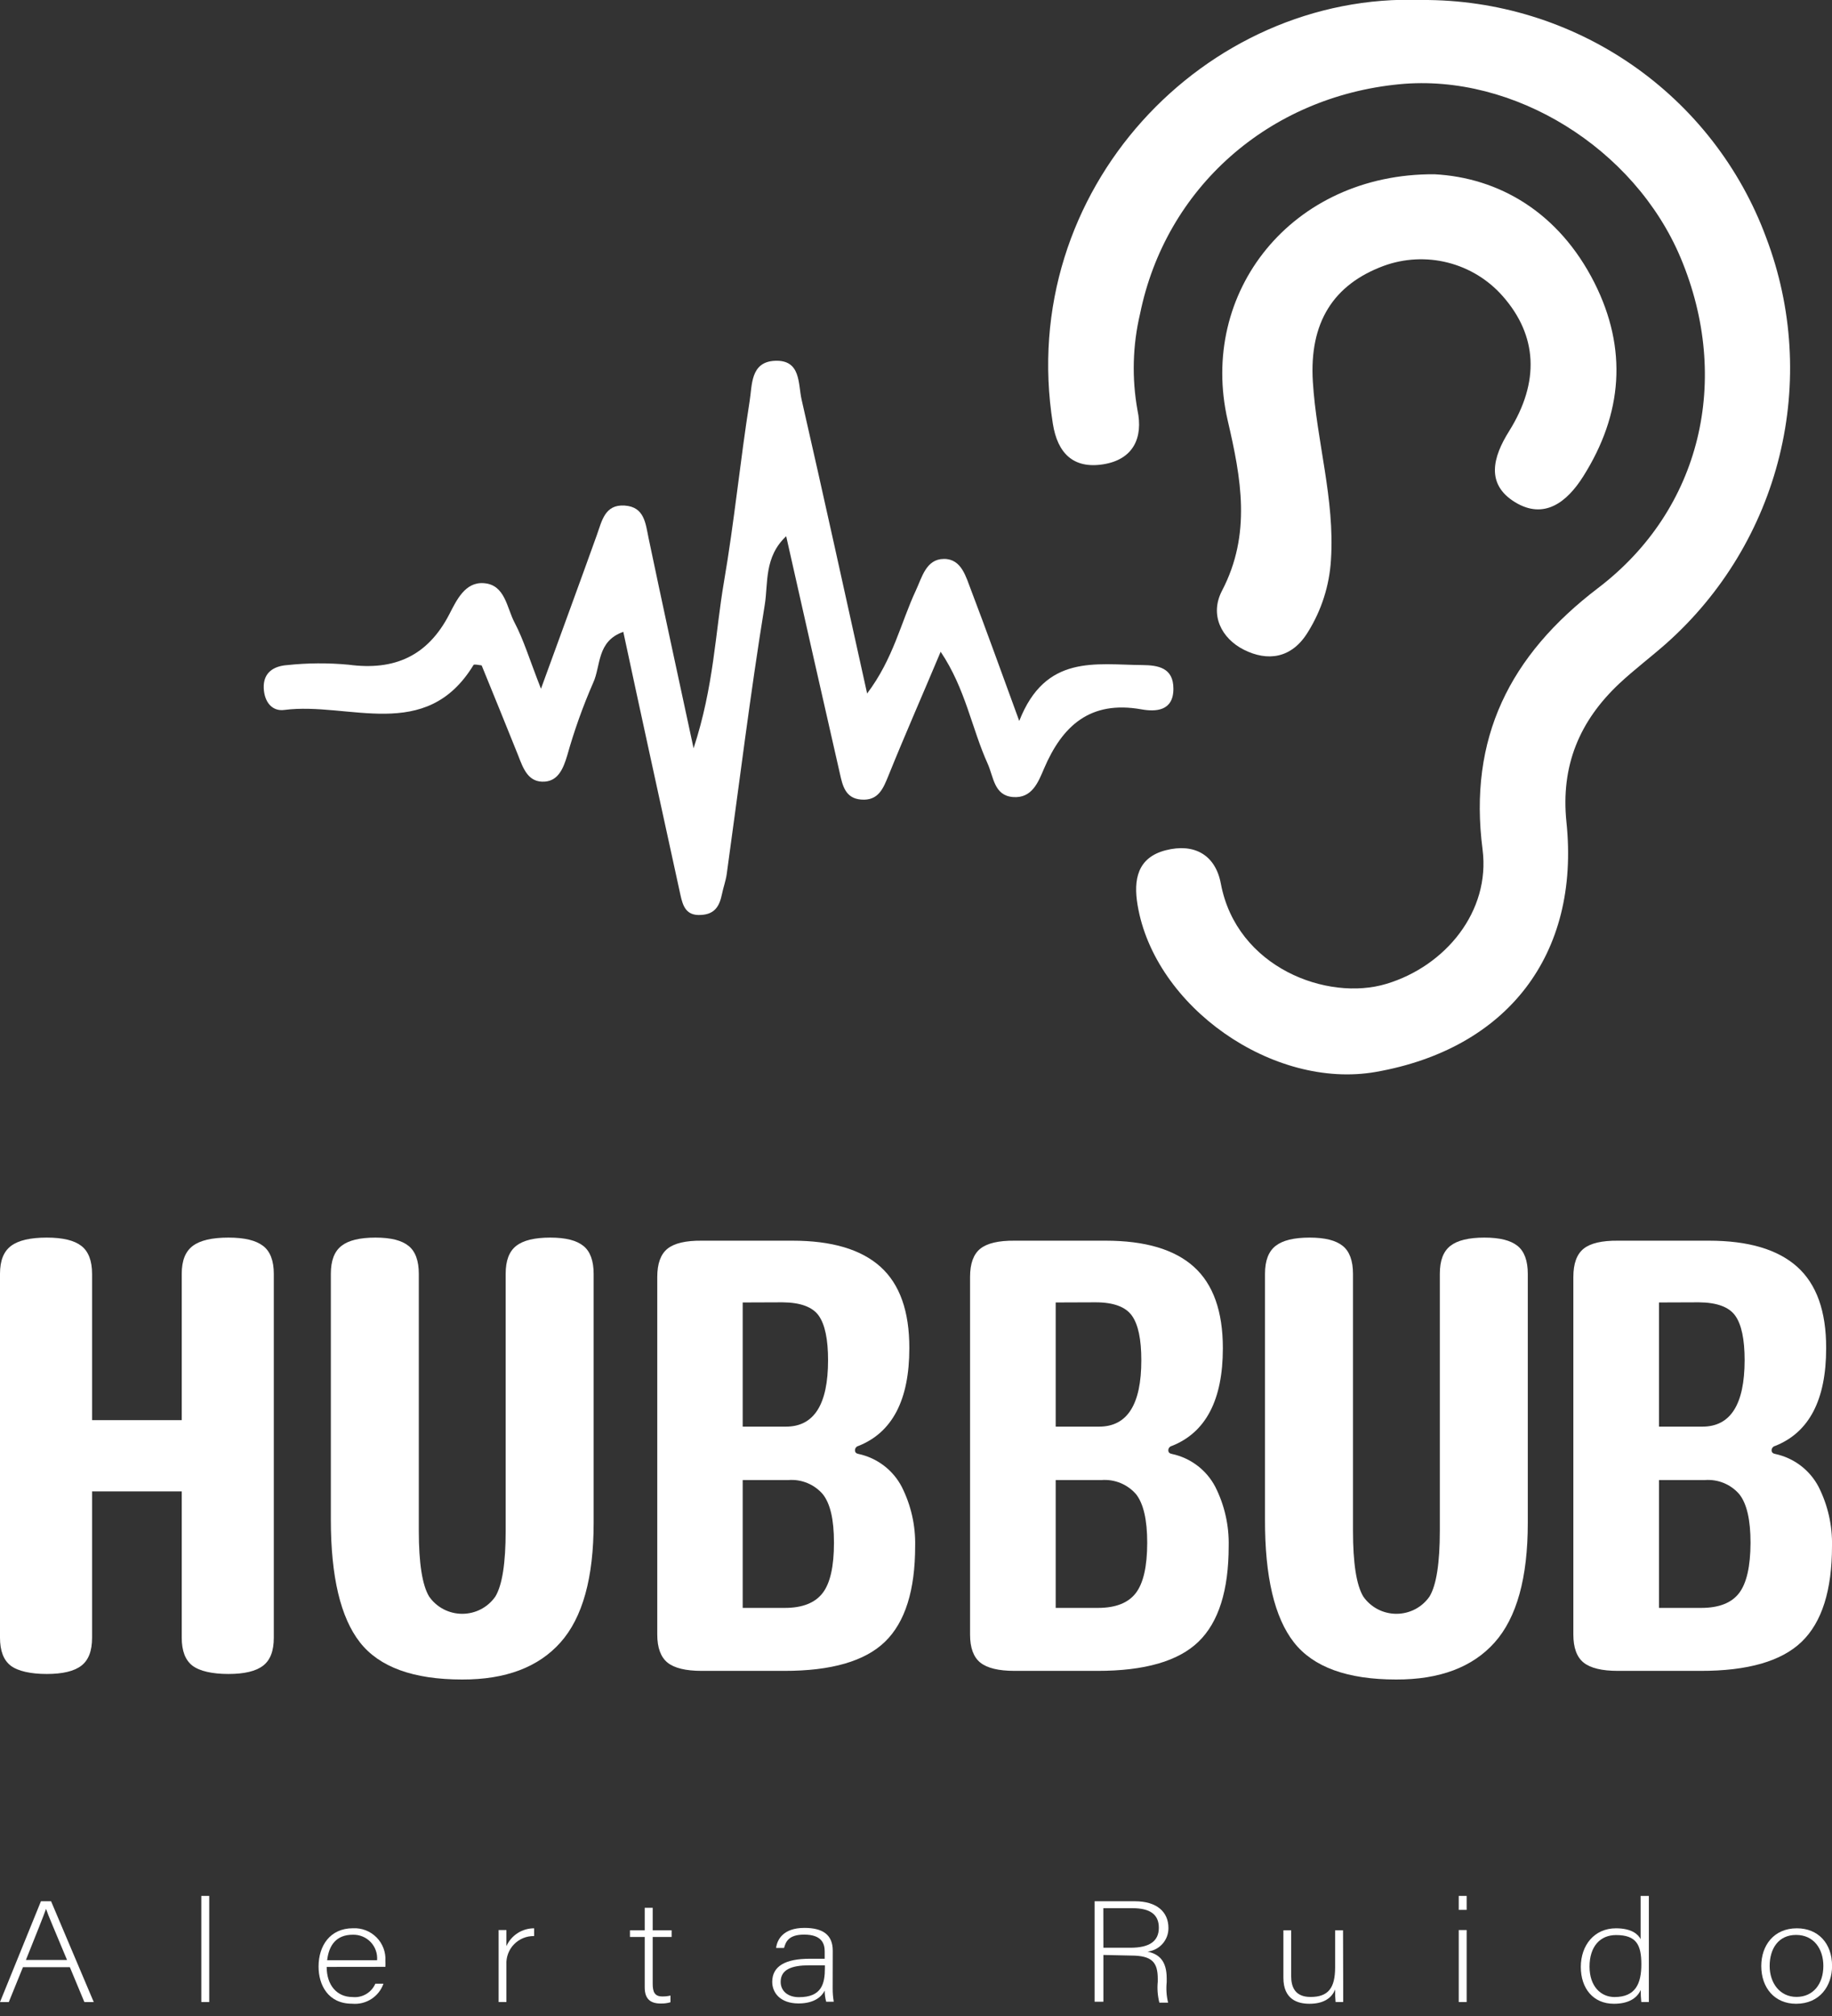 <svg width="100" height="110" viewBox="0 0 100 110" fill="none" xmlns="http://www.w3.org/2000/svg">
<rect x="0" y="0" width="100" height="110" fill="#333333" stroke="none"/>
<g clip-path="url(#clip0_389_1722)">
<path d="M60.211 25.336C61.867 25.077 62.409 23.878 62.09 22.384C61.775 20.635 61.823 18.84 62.233 17.11C63.632 10.274 69.226 5.284 76.398 4.595C82.626 3.998 89.219 8.08 91.739 14.071C94.516 20.686 92.875 27.792 87.226 32.089C82.406 35.759 80.142 40.275 80.926 46.353C81.358 49.717 78.915 52.706 75.68 53.682C72.446 54.659 67.5 52.79 66.64 48.216C66.343 46.63 65.174 45.996 63.629 46.394C62.083 46.791 61.863 48.004 62.094 49.378C63.02 54.936 69.493 59.466 75.094 58.489C82.274 57.228 86.256 52.09 85.505 44.863C85.186 41.787 86.212 39.338 88.402 37.286C89.219 36.524 90.117 35.85 90.966 35.099C94.011 32.388 96.161 28.824 97.132 24.875C98.104 20.927 97.852 16.778 96.41 12.974C94.998 9.148 92.433 5.849 89.067 3.527C85.701 1.205 81.696 -0.026 77.6 -0C65.804 -0.448 55.438 10.354 57.471 23.124C57.724 24.72 58.581 25.591 60.211 25.336Z" fill="white"/>
<path d="M15.517 38.737C19.041 38.281 23.243 40.559 25.847 36.284C25.88 36.229 26.115 36.284 26.291 36.306C26.954 37.935 27.631 39.586 28.283 41.215C28.562 41.944 28.84 42.72 29.748 42.647C30.481 42.589 30.752 41.918 30.961 41.226C31.341 39.871 31.815 38.544 32.379 37.253C32.804 36.335 32.566 34.986 34.023 34.476C34.507 36.732 34.972 38.886 35.441 41.036C36.005 43.636 36.572 46.233 37.141 48.828C37.273 49.426 37.445 49.98 38.265 49.922C39.031 49.885 39.276 49.422 39.408 48.788C39.481 48.424 39.617 48.059 39.668 47.695C40.35 42.793 40.95 37.88 41.745 32.997C41.936 31.831 41.698 30.398 42.914 29.258C43.921 33.729 44.877 37.968 45.844 42.203C45.991 42.866 46.145 43.558 46.998 43.627C47.954 43.708 48.214 43.015 48.511 42.286C49.394 40.1 50.343 37.95 51.346 35.562C52.705 37.581 53.039 39.742 53.911 41.667C54.24 42.396 54.255 43.405 55.292 43.489C56.328 43.573 56.669 42.687 56.984 41.947C57.988 39.593 59.511 38.208 62.303 38.704C63.072 38.842 64.058 38.813 64.05 37.574C64.05 36.441 63.23 36.295 62.35 36.288C59.808 36.269 57.065 35.683 55.636 39.338C54.599 36.506 53.83 34.36 53.017 32.228C52.731 31.499 52.497 30.489 51.522 30.497C50.548 30.504 50.328 31.503 49.991 32.22C49.17 33.977 48.768 35.934 47.332 37.84C46.093 32.253 44.951 27.027 43.756 21.805C43.559 20.948 43.731 19.618 42.291 19.687C40.954 19.749 41.06 21.032 40.921 21.874C40.401 25.154 40.082 28.474 39.518 31.747C39.038 34.553 38.969 37.447 37.859 40.829C36.943 36.565 36.159 32.968 35.404 29.367C35.236 28.55 35.174 27.654 34.093 27.585C33.012 27.515 32.855 28.427 32.577 29.199C31.642 31.805 30.686 34.403 29.529 37.581C28.895 35.963 28.587 34.921 28.089 33.973C27.66 33.168 27.58 31.903 26.408 31.82C25.386 31.743 24.921 32.752 24.525 33.518C23.349 35.788 21.543 36.605 19.03 36.269C17.913 36.164 16.787 36.171 15.671 36.291C14.96 36.342 14.363 36.681 14.396 37.545C14.429 38.314 14.858 38.824 15.517 38.737Z" fill="white"/>
<path d="M67.9 35.453C69.186 36.098 70.501 35.941 71.387 34.498C72.134 33.305 72.568 31.946 72.651 30.544C72.867 27.238 71.864 24.078 71.662 20.831C71.461 17.584 72.79 15.529 75.516 14.512C76.642 14.098 77.869 14.034 79.033 14.33C80.197 14.625 81.243 15.266 82.032 16.166C83.912 18.306 84.066 20.824 82.373 23.528C81.476 24.957 81.102 26.422 82.695 27.399C84.289 28.375 85.534 27.399 86.417 25.999C88.571 22.592 88.853 19.042 87.033 15.43C85.08 11.567 81.802 9.69 78.292 9.508C70.501 9.468 65.406 15.955 67.014 22.941C67.746 26.087 68.321 29.137 66.702 32.235C66.017 33.55 66.673 34.837 67.9 35.453Z" fill="white"/>
<path d="M0 89.359V69.507C0 68.778 0.201 68.283 0.604 67.98C1.007 67.678 1.656 67.528 2.55 67.528C3.443 67.528 4.051 67.681 4.44 67.98C4.828 68.279 5.026 68.793 5.026 69.507V77.489H9.92V69.507C9.92 68.778 10.121 68.283 10.524 67.98C10.927 67.678 11.572 67.528 12.466 67.528C13.36 67.528 13.967 67.681 14.36 67.98C14.752 68.279 14.946 68.793 14.946 69.507V89.359C14.946 90.087 14.752 90.583 14.36 90.886C13.967 91.188 13.338 91.338 12.466 91.338C11.594 91.338 10.898 91.184 10.506 90.886C10.114 90.587 9.92 90.073 9.92 89.359V81.377H5.026V89.359C5.026 90.087 4.832 90.583 4.44 90.886C4.048 91.188 3.418 91.338 2.55 91.338C1.681 91.338 0.978 91.184 0.586 90.886C0.194 90.587 0 90.073 0 89.359Z" fill="white"/>
<path d="M25.232 91.64C22.565 91.64 20.703 90.963 19.645 89.61C18.588 88.257 18.059 86.026 18.059 82.919V69.507C18.059 68.778 18.253 68.283 18.638 67.98C19.023 67.678 19.638 67.528 20.495 67.528C21.352 67.528 21.927 67.681 22.301 67.98C22.675 68.279 22.861 68.793 22.861 69.507V83.524C22.861 85.29 23.048 86.486 23.422 87.11C23.624 87.402 23.894 87.64 24.209 87.805C24.525 87.969 24.875 88.055 25.232 88.055C25.588 88.055 25.938 87.969 26.253 87.805C26.569 87.64 26.839 87.402 27.041 87.11C27.415 86.486 27.602 85.29 27.602 83.524V69.507C27.602 68.778 27.792 68.283 28.177 67.98C28.561 67.678 29.18 67.528 30.034 67.528C30.887 67.528 31.47 67.681 31.843 67.98C32.217 68.279 32.404 68.793 32.404 69.507V83.094C32.404 86.09 31.801 88.264 30.594 89.617C29.388 90.971 27.6 91.645 25.232 91.64Z" fill="white"/>
<path d="M42.808 91.169H38.306C37.43 91.169 36.807 91.016 36.437 90.718C36.067 90.419 35.877 89.905 35.877 89.191V69.674C35.877 68.946 36.064 68.432 36.437 68.133C36.811 67.834 37.434 67.688 38.306 67.696H43.255C45.404 67.696 47.006 68.171 48.061 69.121C49.115 70.07 49.641 71.551 49.636 73.563C49.636 76.382 48.71 78.159 46.859 78.895C46.805 78.907 46.757 78.937 46.722 78.98C46.688 79.023 46.669 79.077 46.669 79.132C46.669 79.241 46.731 79.31 46.859 79.332C47.361 79.439 47.834 79.656 48.242 79.966C48.651 80.276 48.985 80.672 49.222 81.125C49.728 82.128 49.98 83.24 49.954 84.362C49.954 86.774 49.406 88.513 48.31 89.577C47.213 90.641 45.379 91.172 42.808 91.169ZM40.54 71.067V77.842H42.903C44.434 77.842 45.2 76.634 45.2 74.219C45.2 73.077 45.03 72.267 44.691 71.788C44.351 71.31 43.692 71.067 42.712 71.059L40.54 71.067ZM40.54 80.757V87.733H42.837C43.797 87.733 44.482 87.463 44.899 86.927C45.317 86.392 45.522 85.469 45.522 84.179C45.522 82.889 45.317 82.044 44.914 81.53C44.684 81.262 44.393 81.053 44.066 80.919C43.739 80.784 43.384 80.729 43.031 80.757H40.54Z" fill="white"/>
<path d="M59.892 91.169H55.383C54.508 91.169 53.885 91.016 53.511 90.718C53.138 90.419 52.951 89.905 52.951 89.191V69.674C52.951 68.946 53.138 68.432 53.511 68.133C53.885 67.834 54.509 67.688 55.383 67.696H60.347C62.505 67.696 64.112 68.171 65.167 69.121C66.222 70.07 66.75 71.551 66.75 73.563C66.75 76.382 65.822 78.159 63.966 78.895C63.911 78.907 63.863 78.937 63.828 78.98C63.792 79.023 63.773 79.076 63.772 79.132C63.772 79.241 63.837 79.31 63.966 79.332C64.469 79.439 64.943 79.654 65.353 79.965C65.763 80.275 66.098 80.671 66.336 81.125C66.843 82.128 67.094 83.24 67.068 84.362C67.068 86.774 66.519 88.513 65.42 89.577C64.321 90.641 62.478 91.172 59.892 91.169ZM57.625 71.067V77.842H59.995C61.533 77.842 62.301 76.634 62.299 74.219C62.299 73.078 62.13 72.269 61.786 71.788C61.442 71.307 60.786 71.059 59.804 71.059L57.625 71.067ZM57.625 80.757V87.733H59.933C60.892 87.733 61.58 87.464 61.995 86.927C62.41 86.39 62.619 85.474 62.621 84.179C62.621 82.926 62.416 82.044 62.013 81.53C61.781 81.263 61.489 81.053 61.161 80.919C60.833 80.785 60.477 80.729 60.123 80.757H57.625Z" fill="white"/>
<path d="M76.212 91.64C73.545 91.64 71.683 90.963 70.626 89.61C69.568 88.257 69.043 86.026 69.05 82.919V69.507C69.05 68.778 69.245 68.283 69.629 67.98C70.014 67.678 70.629 67.528 71.483 67.528C72.336 67.528 72.919 67.681 73.292 67.98C73.666 68.279 73.853 68.793 73.853 69.507V83.524C73.853 85.29 74.04 86.486 74.413 87.11C74.615 87.402 74.886 87.64 75.201 87.805C75.516 87.969 75.867 88.055 76.223 88.055C76.579 88.055 76.93 87.969 77.245 87.805C77.56 87.64 77.83 87.402 78.032 87.11C78.406 86.486 78.593 85.29 78.593 83.524V69.507C78.593 68.778 78.783 68.283 79.168 67.98C79.553 67.678 80.172 67.528 81.025 67.528C81.879 67.528 82.461 67.681 82.835 67.98C83.208 68.279 83.395 68.793 83.395 69.507V83.094C83.395 86.09 82.792 88.264 81.586 89.617C80.379 90.971 78.588 91.645 76.212 91.64Z" fill="white"/>
<path d="M92.831 91.169H88.315C87.439 91.169 86.816 91.016 86.443 90.718C86.069 90.419 85.882 89.905 85.882 89.191V69.674C85.882 68.946 86.069 68.432 86.443 68.133C86.816 67.834 87.44 67.688 88.315 67.696H93.278C95.432 67.696 97.039 68.171 98.099 69.121C99.159 70.07 99.686 71.551 99.681 73.563C99.681 76.382 98.753 78.159 96.897 78.895C96.843 78.907 96.794 78.937 96.759 78.98C96.724 79.023 96.704 79.076 96.703 79.132C96.703 79.241 96.769 79.31 96.897 79.332C97.401 79.439 97.874 79.656 98.284 79.965C98.693 80.275 99.029 80.671 99.267 81.125C99.774 82.128 100.026 83.24 100 84.362C100 86.774 99.449 88.513 98.348 89.577C97.247 90.641 95.408 91.172 92.831 91.169ZM90.556 71.067V77.842H92.927C94.46 77.842 95.228 76.634 95.231 74.219C95.231 73.077 95.06 72.267 94.718 71.788C94.376 71.31 93.714 71.067 92.732 71.059L90.556 71.067ZM90.556 80.757V87.733H92.861C93.825 87.733 94.514 87.464 94.927 86.927C95.339 86.39 95.548 85.474 95.553 84.179C95.553 82.926 95.349 82.043 94.941 81.53C94.71 81.262 94.419 81.052 94.091 80.918C93.763 80.784 93.408 80.729 93.055 80.757H90.556Z" fill="white"/>
<path d="M1.253 107.336L0.48 109.239H0L2.235 103.739H2.788L5.117 109.239H4.605L3.813 107.336H1.253ZM3.659 106.943C2.982 105.31 2.634 104.523 2.513 104.155C2.366 104.57 1.974 105.547 1.414 106.943H3.659Z" fill="white"/>
<path d="M10.989 109.238V103.447H11.421V109.238H10.989Z" fill="white"/>
<path d="M17.832 107.322C17.832 108.335 18.403 108.965 19.239 108.965C19.498 108.993 19.759 108.937 19.984 108.805C20.208 108.674 20.385 108.475 20.488 108.237H20.931C20.81 108.583 20.575 108.879 20.265 109.077C19.955 109.275 19.587 109.364 19.22 109.33C17.901 109.33 17.389 108.299 17.389 107.304C17.389 106.177 18.004 105.212 19.271 105.212C19.509 105.201 19.746 105.24 19.967 105.326C20.188 105.413 20.388 105.545 20.555 105.713C20.721 105.881 20.85 106.083 20.933 106.304C21.016 106.525 21.052 106.762 21.037 106.997C21.043 107.104 21.043 107.211 21.037 107.318L17.832 107.322ZM20.583 106.957C20.598 106.777 20.575 106.595 20.514 106.425C20.454 106.254 20.358 106.098 20.233 105.966C20.108 105.835 19.956 105.731 19.788 105.662C19.62 105.593 19.439 105.56 19.257 105.565C18.359 105.565 17.953 106.134 17.858 106.957H20.583Z" fill="white"/>
<path d="M27.217 106.377C27.217 105.718 27.217 105.434 27.217 105.31H27.642C27.642 105.434 27.642 105.674 27.642 106.188C27.773 105.897 27.985 105.651 28.254 105.478C28.522 105.305 28.835 105.214 29.155 105.215V105.638C28.951 105.634 28.748 105.672 28.56 105.749C28.371 105.827 28.2 105.942 28.058 106.088C27.916 106.234 27.806 106.408 27.735 106.598C27.663 106.788 27.632 106.991 27.642 107.194V109.238H27.217V106.377Z" fill="white"/>
<path d="M34.386 105.325H35.192V104.097H35.628V105.325H36.661V105.689H35.628V108.24C35.628 108.681 35.73 108.933 36.148 108.933C36.299 108.936 36.451 108.92 36.598 108.885V109.25C36.424 109.302 36.242 109.325 36.06 109.319C35.503 109.319 35.192 109.068 35.192 108.441V105.689H34.386V105.325Z" fill="white"/>
<path d="M45.452 108.492C45.45 108.736 45.47 108.98 45.511 109.22H45.097C45.043 109.023 45.016 108.82 45.016 108.615C44.87 108.907 44.489 109.315 43.592 109.315C42.584 109.315 42.152 108.725 42.152 108.138C42.152 107.271 42.885 106.877 44.192 106.877H45.016V106.48C45.016 106.086 44.888 105.558 43.895 105.558C43.02 105.558 42.888 105.977 42.797 106.287H42.364C42.416 105.853 42.731 105.193 43.91 105.193C44.899 105.193 45.456 105.558 45.456 106.436L45.452 108.492ZM45.027 107.234H44.174C43.211 107.234 42.613 107.464 42.613 108.138C42.613 108.634 43.002 108.973 43.61 108.973C44.852 108.973 45.027 108.244 45.027 107.376V107.234Z" fill="white"/>
<path d="M60.229 106.669V109.221H59.749V103.739H61.947C63.145 103.739 63.779 104.319 63.779 105.197C63.783 105.514 63.669 105.821 63.458 106.06C63.248 106.298 62.956 106.45 62.64 106.487C63.266 106.622 63.684 106.99 63.684 107.945V108.156C63.646 108.53 63.672 108.907 63.761 109.272H63.285C63.188 108.897 63.159 108.508 63.197 108.124V107.981C63.197 107.078 62.9 106.702 61.731 106.702L60.229 106.669ZM60.229 106.276H61.695C62.761 106.276 63.255 105.911 63.255 105.182C63.255 104.454 62.768 104.118 61.823 104.118H60.226L60.229 106.276Z" fill="white"/>
<path d="M73.318 108.09C73.318 108.477 73.318 109.089 73.318 109.238H72.904C72.881 109.011 72.872 108.782 72.878 108.553C72.695 109.02 72.252 109.333 71.479 109.333C70.852 109.333 70.054 109.114 70.054 107.912V105.324H70.479V107.832C70.479 108.404 70.68 108.961 71.537 108.961C72.512 108.961 72.878 108.466 72.878 107.343V105.324H73.31L73.318 108.09Z" fill="white"/>
<path d="M79.626 103.447H80.058V104.209H79.626V103.447ZM79.626 105.31H80.058V109.238H79.626V105.31Z" fill="white"/>
<path d="M90.003 103.447V108.109C90.003 108.473 90.003 108.837 90.003 109.238H89.59C89.568 109.019 89.558 108.799 89.56 108.579C89.344 109.056 88.857 109.333 88.095 109.333C86.967 109.333 86.289 108.498 86.289 107.321C86.289 106.144 87.022 105.215 88.209 105.215C89.077 105.215 89.425 105.554 89.553 105.805V103.447H90.003ZM86.765 107.307C86.765 108.382 87.381 108.965 88.128 108.965C89.275 108.965 89.593 108.236 89.593 107.179C89.593 106.122 89.326 105.583 88.212 105.583C87.344 105.583 86.765 106.206 86.765 107.307Z" fill="white"/>
<path d="M100.004 107.267C100.004 108.36 99.333 109.333 98.04 109.333C96.868 109.333 96.139 108.462 96.139 107.274C96.139 106.151 96.824 105.215 98.084 105.215C99.238 105.215 100.004 106.031 100.004 107.267ZM96.597 107.267C96.597 108.203 97.154 108.958 98.062 108.958C98.971 108.958 99.528 108.258 99.528 107.267C99.528 106.341 99.007 105.576 98.04 105.576C97.073 105.576 96.597 106.33 96.597 107.274V107.267Z" fill="white"/>
</g>
<defs>
<clipPath id="clip0_389_1722">
<rect width="100" height="109.333" fill="white"/>
</clipPath>
</defs>
</svg>
